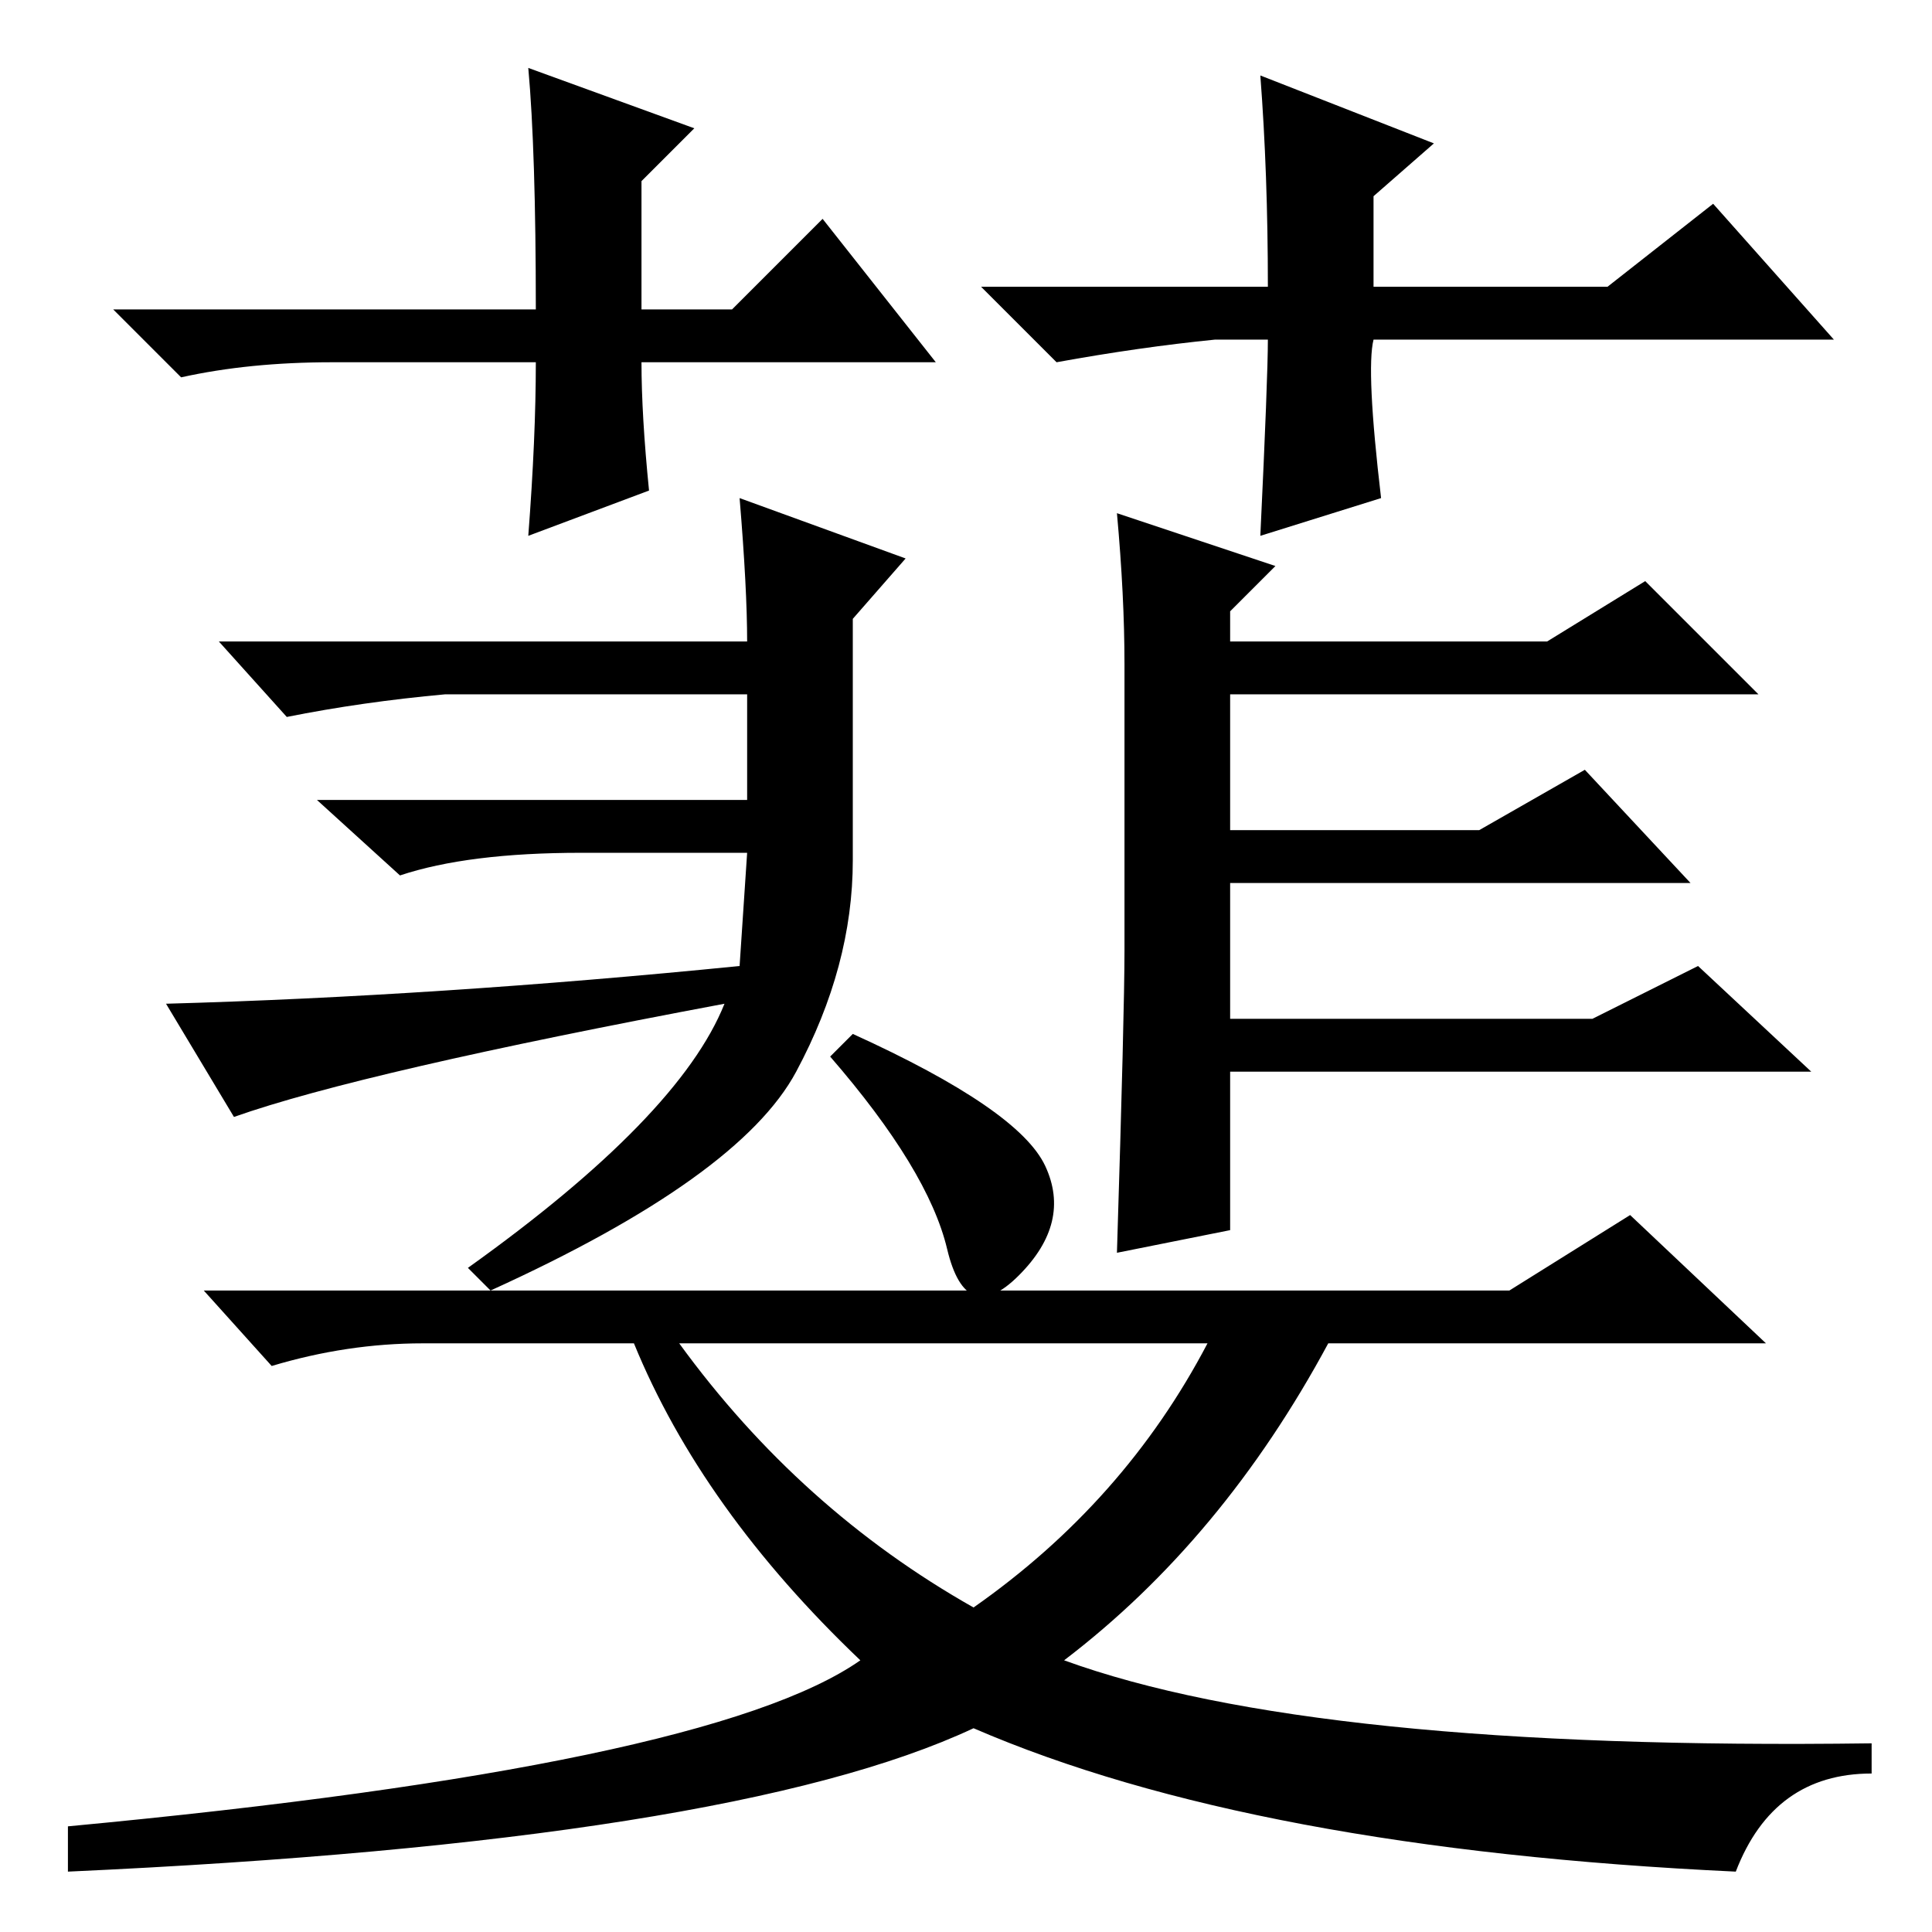<?xml version="1.0" standalone="no"?>
<!DOCTYPE svg PUBLIC "-//W3C//DTD SVG 1.1//EN" "http://www.w3.org/Graphics/SVG/1.1/DTD/svg11.dtd" >
<svg xmlns="http://www.w3.org/2000/svg" xmlns:xlink="http://www.w3.org/1999/xlink" version="1.1" viewBox="0 -36 256 256">
  <g transform="matrix(1 0 0 -1 0 220)">
   <path fill="currentColor"
d="M98 190l22 -8l-7 -8v-32q0 -14 -7.5 -28t-40.5 -29l-3 3q28 20 34 35q-48 -9 -65 -15l-9 15q36 1 76 5l1 15h-22q-15 0 -24 -3l-11 10h57v14h-40q-11 -1 -21 -3l-9 10h70q0 7 -1 19zM148 188l21 -7l-6 -6v-4h42l13 8l15 -15h-70v-18h33l14 8l14 -15h-61v-18h48l14 7
l15 -14h-77v-21l-15 -3q1 32 1 40v38q0 9 -1 20zM129 43q20 14 31 35h-70q16 -22 39 -35zM200 85l16 10l18 -17h-58q-14 -26 -35 -42q33 -12 107 -11v-4q-13 0 -18 -13q-64 3 -101 19q-32 -15 -120 -19v6q85 8 105 22q-21 20 -30 42h-28q-10 0 -20 -3l-9 10h173zM124 208
h-39q0 -7 1 -17l-16 -6q1 13 1 23h-27q-11 0 -20 -2l-9 9h56q0 21 -1 32l22 -8l-7 -7v-17h12l12 12zM161 211q-10 -1 -21 -3l-10 10h38q0 15 -1 28l23 -9l-8 -7v-12h31l14 11l16 -18h-61q-1 -4 1 -21l-16 -5q1 21 1 26h-7zM113 119q22 -10 25.5 -17.5t-3.5 -14.5t-9.5 3.5
t-15.5 25.5z" />
  </g>

</svg>
